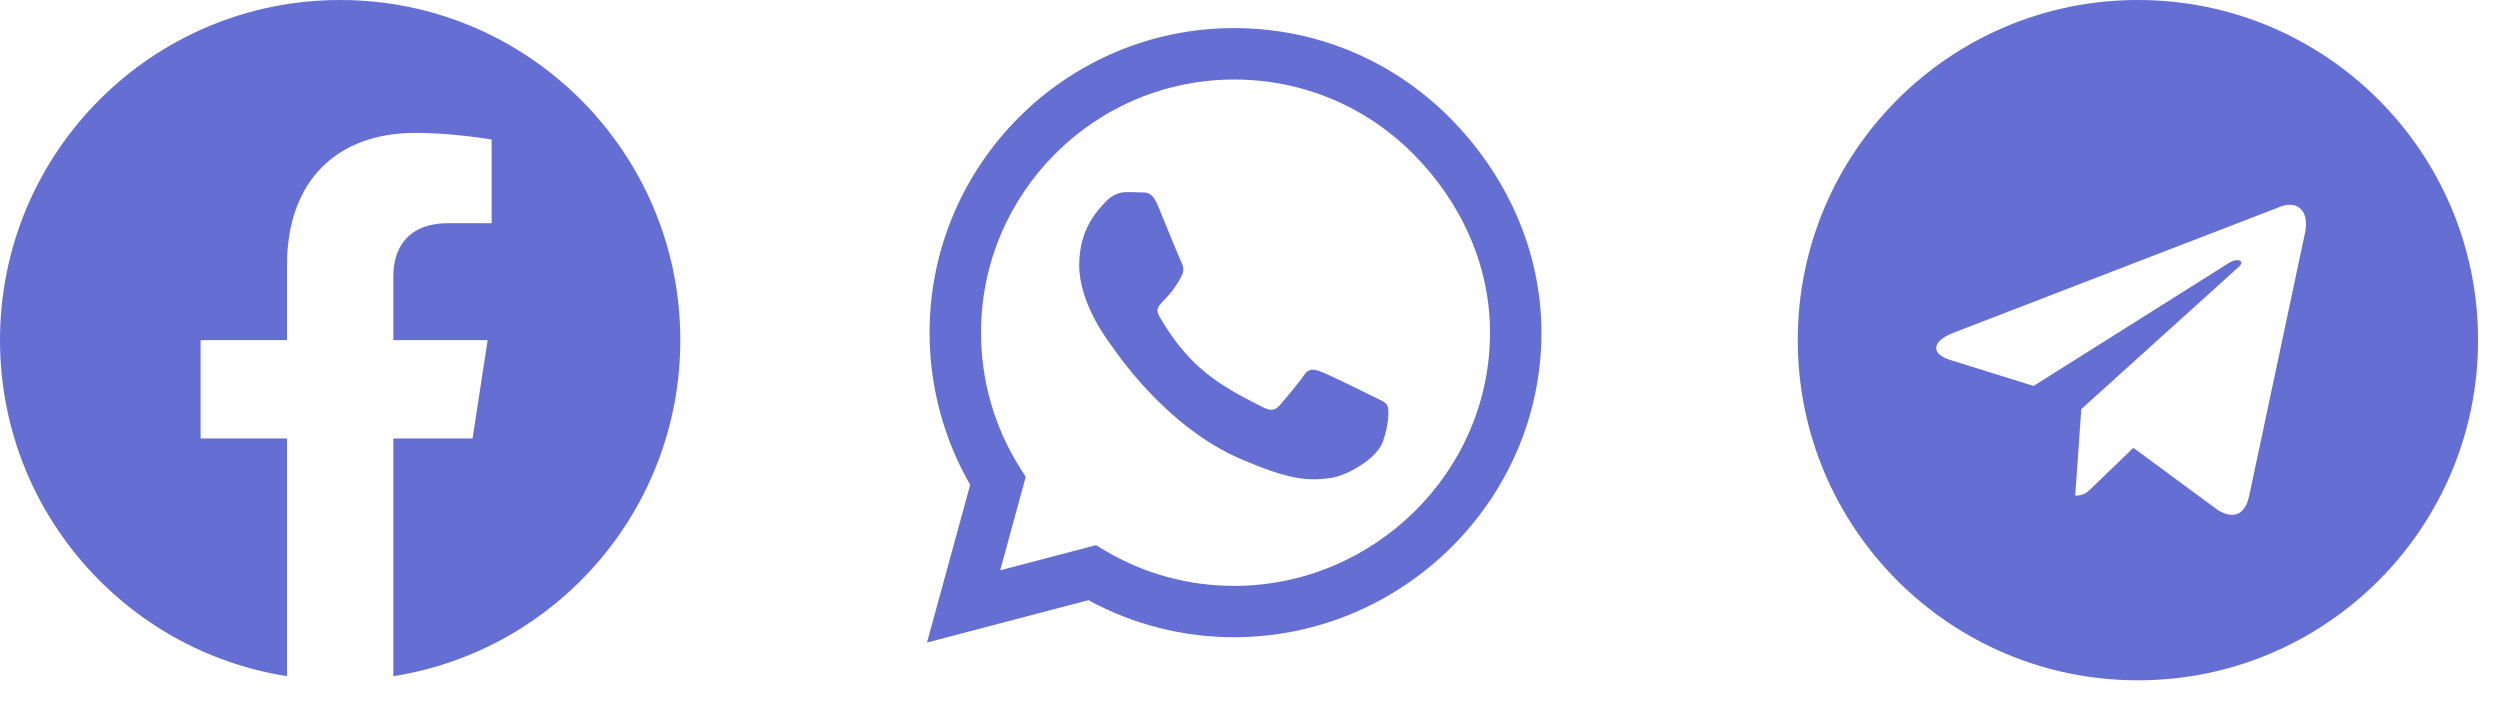 <svg width="89" height="25" viewBox="0 0 89 25" fill="none" xmlns="http://www.w3.org/2000/svg">
<g id="Social media icons">
<path id="Vector" d="M24.219 12.109C24.219 5.42 18.799 0 12.109 0C5.42 0 0 5.42 0 12.109C0 18.153 4.428 23.163 10.217 24.072V15.61H7.141V12.109H10.217V9.441C10.217 6.407 12.024 4.73 14.791 4.73C16.116 4.73 17.502 4.967 17.502 4.967V7.945H15.975C14.471 7.945 14.002 8.879 14.002 9.836V12.109H17.36L16.823 15.61H14.002V24.072C19.791 23.163 24.219 18.153 24.219 12.109Z" fill="#656ED3"/>
<path id="Vector_2" d="M51.599 4.179C49.553 2.128 46.828 1 43.933 1C37.956 1 33.093 5.863 33.093 11.84C33.093 13.749 33.591 15.614 34.538 17.26L33 22.875L38.747 21.366C40.329 22.23 42.111 22.685 43.928 22.685H43.933C49.904 22.685 54.875 17.821 54.875 11.845C54.875 8.949 53.645 6.229 51.599 4.179V4.179ZM43.933 20.858C42.312 20.858 40.725 20.424 39.343 19.604L39.016 19.408L35.607 20.302L36.516 16.977L36.301 16.635C35.398 15.199 34.924 13.544 34.924 11.84C34.924 6.874 38.967 2.831 43.938 2.831C46.345 2.831 48.605 3.769 50.305 5.473C52.004 7.177 53.049 9.438 53.044 11.845C53.044 16.815 48.898 20.858 43.933 20.858V20.858ZM48.874 14.11C48.605 13.974 47.273 13.319 47.023 13.231C46.774 13.139 46.594 13.095 46.413 13.368C46.232 13.642 45.715 14.247 45.554 14.433C45.398 14.613 45.236 14.638 44.968 14.501C43.376 13.705 42.331 13.08 41.281 11.278C41.003 10.8 41.56 10.834 42.077 9.799C42.165 9.618 42.121 9.462 42.053 9.325C41.984 9.188 41.442 7.855 41.218 7.313C40.998 6.786 40.773 6.859 40.607 6.85C40.451 6.84 40.27 6.84 40.09 6.84C39.909 6.84 39.616 6.908 39.367 7.177C39.118 7.45 38.42 8.104 38.42 9.438C38.42 10.771 39.392 12.06 39.523 12.24C39.66 12.421 41.433 15.155 44.152 16.332C45.871 17.074 46.545 17.138 47.404 17.011C47.927 16.933 49.006 16.356 49.23 15.722C49.455 15.087 49.455 14.545 49.387 14.433C49.323 14.31 49.143 14.242 48.874 14.11Z" fill="#656ED3"/>
<path id="Vector_3" d="M76.109 0C69.42 0 64 5.42 64 12.109C64 18.799 69.42 24.219 76.109 24.219C82.799 24.219 88.219 18.799 88.219 12.109C88.219 5.42 82.799 0 76.109 0ZM82.057 8.296L80.069 17.661C79.923 18.325 79.527 18.486 78.976 18.174L75.948 15.942L74.488 17.349C74.327 17.51 74.19 17.646 73.878 17.646L74.093 14.565L79.703 9.497C79.947 9.282 79.649 9.16 79.327 9.375L72.394 13.74L69.405 12.808C68.756 12.602 68.741 12.158 69.542 11.846L81.217 7.344C81.759 7.148 82.232 7.476 82.057 8.296V8.296Z" fill="#656ED3"/>
</g>
</svg>
